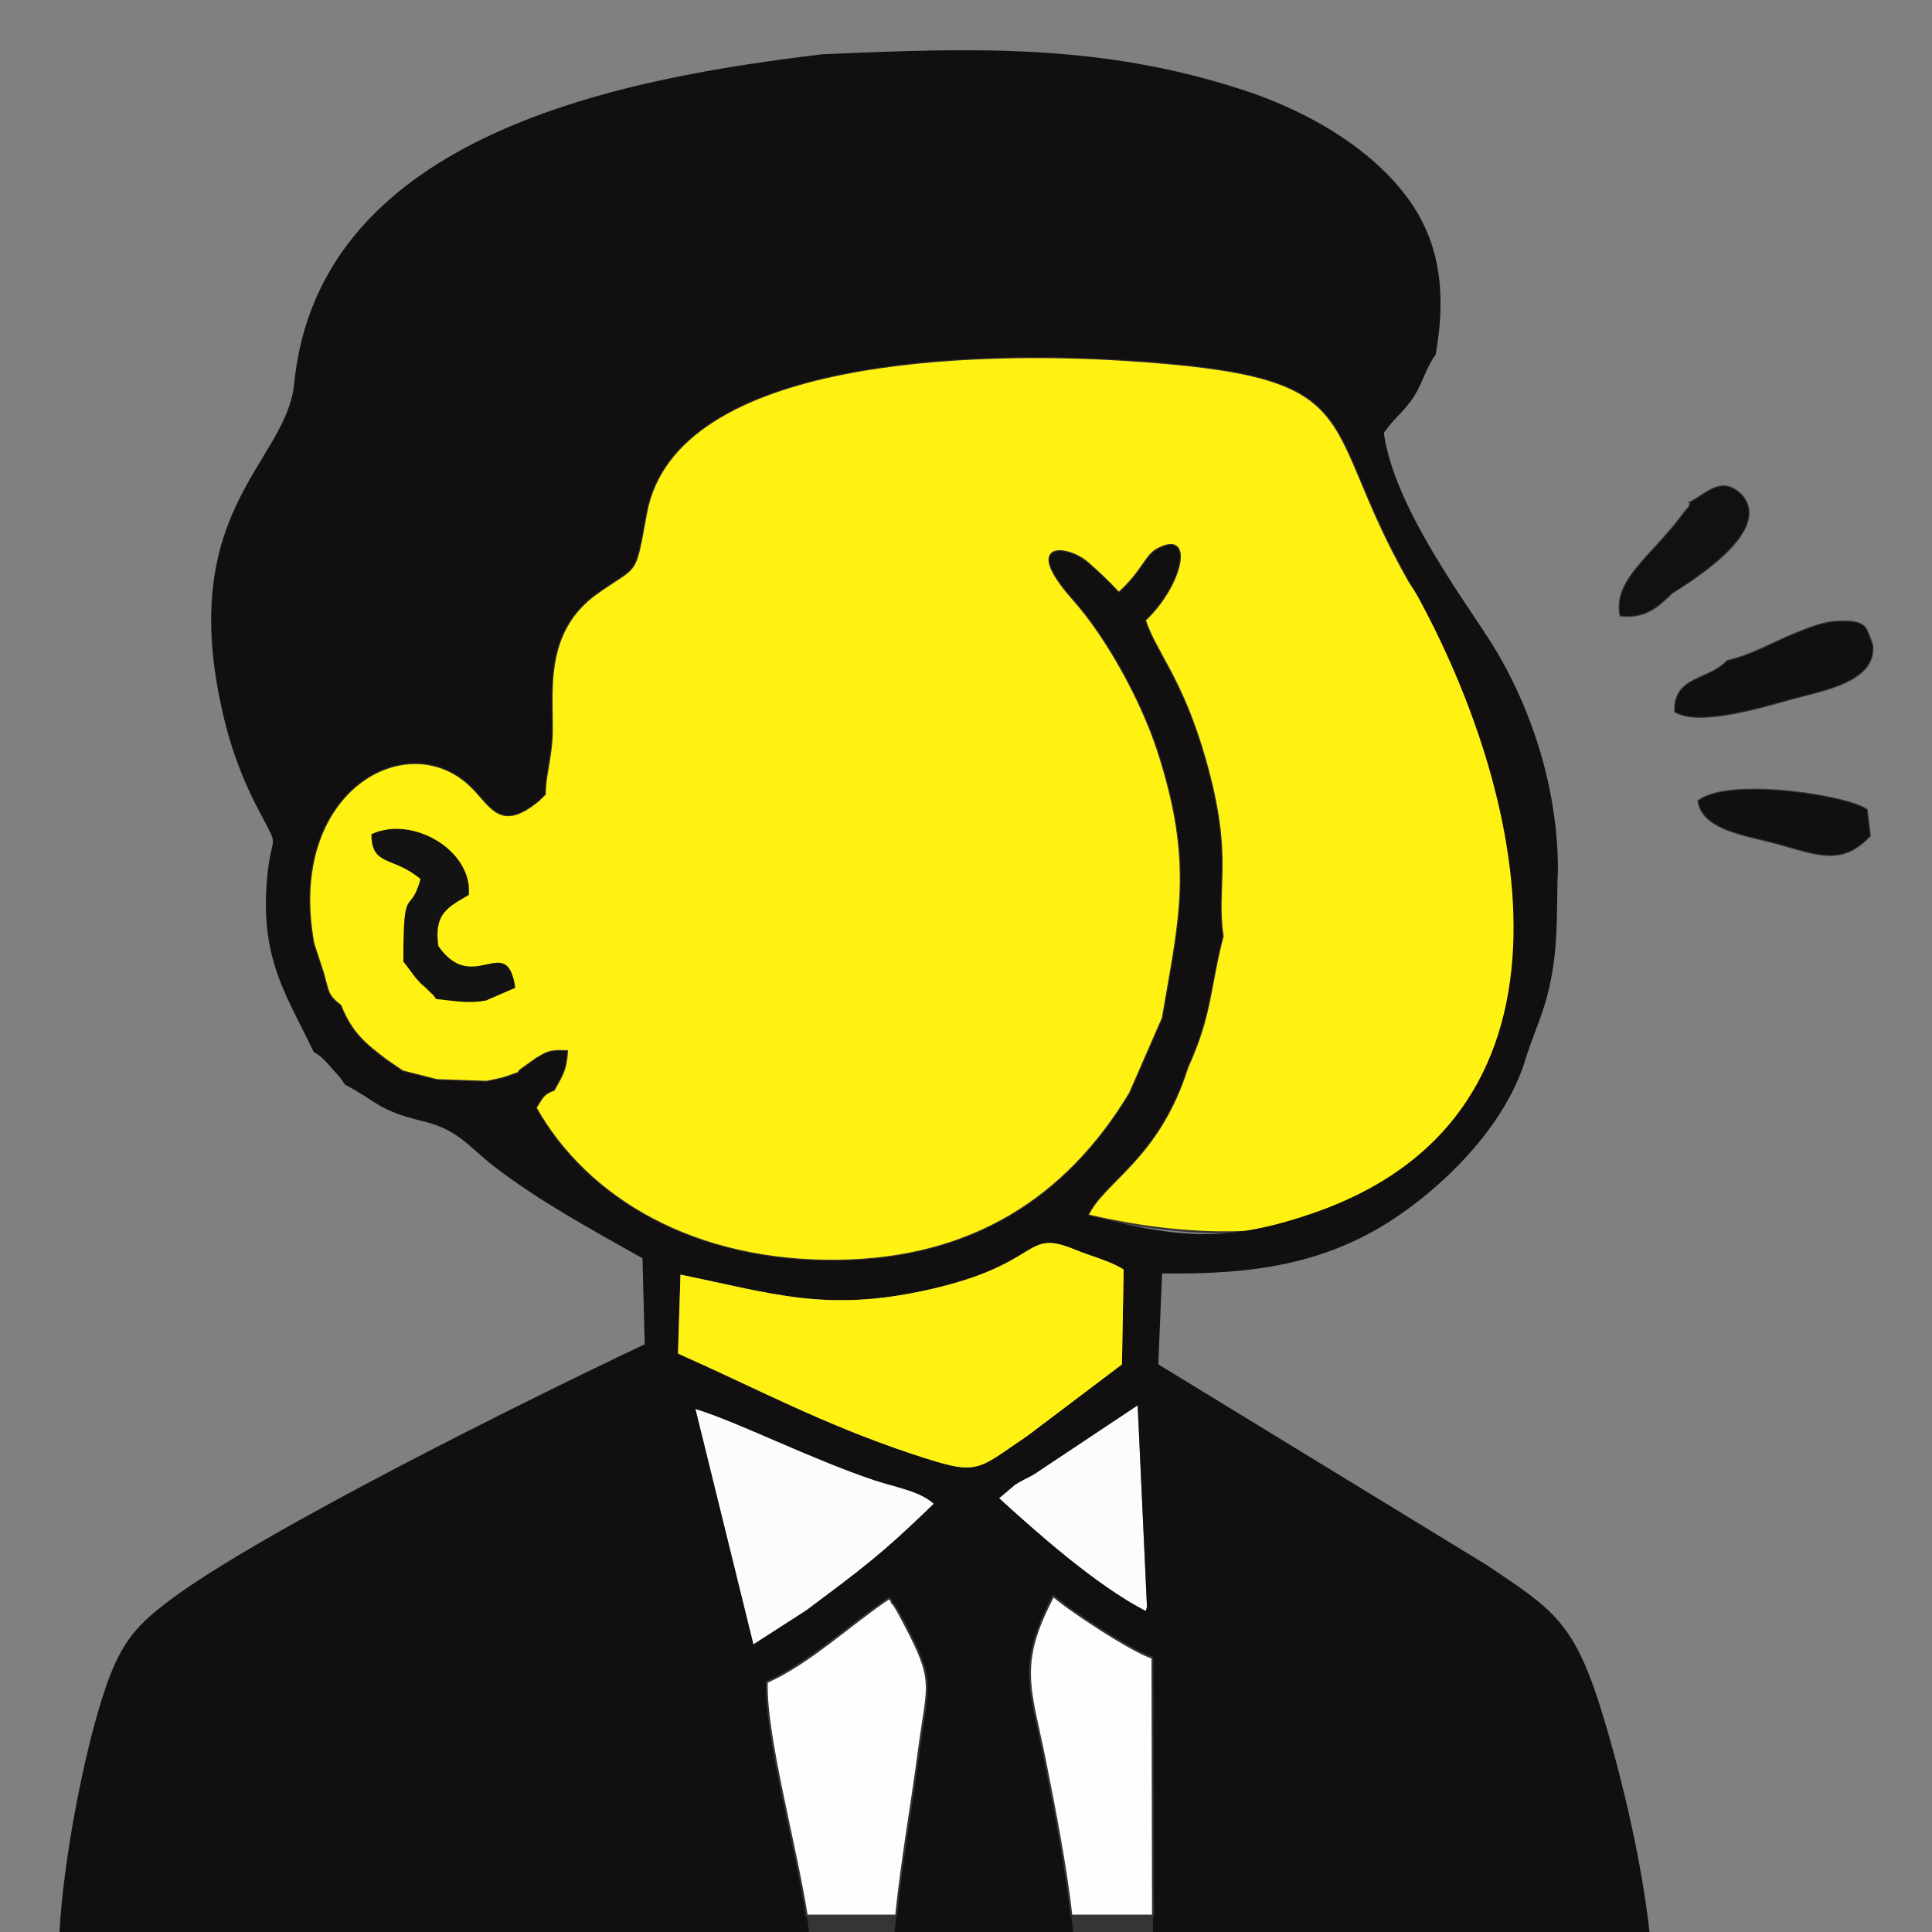 <?xml version="1.0" encoding="UTF-8"?>
<!DOCTYPE svg PUBLIC "-//W3C//DTD SVG 1.1//EN" "http://www.w3.org/Graphics/SVG/1.1/DTD/svg11.dtd">
<!-- Creator: CorelDRAW 2017 -->
<svg xmlns="http://www.w3.org/2000/svg" xml:space="preserve" width="200mm" height="200mm" version="1.1" style="shape-rendering:geometricPrecision; text-rendering:geometricPrecision; image-rendering:optimizeQuality; fill-rule:evenodd; clip-rule:evenodd"
viewBox="0 0 20000 20000"
 xmlns:xlink="http://www.w3.org/1999/xlink">
 <rect x="0" y="0" width="20000" height="20000" fill="#808080" stroke="none"/>
 <defs>
  <style type="text/css">
   <![CDATA[
    .str0 {stroke:#373435;stroke-width:20;stroke-miterlimit:22.926}
    .fil7 {fill:#FEFEFE}
    .fil1 {fill:#373435}
    .fil0 {fill:#FFF212}
    .fil5 {fill:#101010}
    .fil3 {fill:#110F10}
    .fil6 {fill:#111111}
    .fil4 {fill:#131313}
    .fil2 {fill:#FCFCFC}
   ]]>
  </style>
 </defs>
 <g id="Capa_x0020_1">
  <path class="fil0 str0" d="M17502.48 5197.83c-28.51,89.2 5.6,13.08 -73.11,119.75 -327.63,444.31 -726.73,681.78 -654.71,1054.62 251.66,27.91 381.51,-86.47 533.94,-235.56 227.37,-143.49 1041.66,-651.36 717.25,-1012.54 -201.53,-196.96 -340.6,-23.39 -523.37,73.73z"/>
  <path class="fil0 str0" d="M17581.66 8291.67c44.67,304.45 512.04,353.2 826.78,442.34 446.02,126.37 664.67,213.19 948.45,-81.02l-32.06 -270.68c-226.96,-151.75 -1436.82,-330.56 -1743.17,-90.64z"/>
  <path class="fil0 str0" d="M4175.62 9954.57c62.96,76.72 95.9,135.04 158.5,202.96 55.66,60.36 21.62,16.36 90.37,85.66 98.41,99.22 10.78,-1.98 91.38,99.29 143.09,10.43 321.36,54.02 517.84,13.64l300.35 -130.32c-85.86,-591.76 -434.69,89.07 -796.57,-432.87 -46.71,-336.82 98.63,-400.46 315.84,-529.08 39.28,-463.9 -587.54,-826.5 -1008.4,-627.77 1.43,337.65 218.51,221.1 508.44,463.96 -113.22,403.74 -179.51,9.13 -177.75,854.53z"/>
  <path class="fil0 str0" d="M17880.98 6842.58c-204.18,213.66 -553.3,156.25 -540.4,525.2 256.08,150.04 918.64,-56.13 1201.74,-133.67 329.06,-90.23 885.29,-181.89 838.98,-559.5 -69.22,-176.57 -48.69,-251.94 -357.02,-239.59 -143.83,5.73 -286.5,63.56 -415.95,115.11 -253.02,100.81 -469.2,233.73 -727.35,292.45z"/>
  <path class="fil0 str0" d="M12036.8 10539.11l-339.63 777.87c-662.62,1100.4 -1651.51,1713.78 -3012.69,1733.42 -1497.37,21.56 -2608.41,-641.69 -3138.73,-1582.97 80.13,-125.69 76.87,-139.54 188.98,-186.26 77.14,-145.73 122.21,-189.38 135.85,-400.19 -184.41,-7.36 -202.69,9.9 -319.3,79.13l-141.52 101c-123.86,88.03 113.41,-12.9 -161.56,87.15 -64.72,23.53 -140.97,33.83 -210.81,50.06l-514.49 -17.67 -355.53 -90.23 -165.31 -113.28c-218.64,-164.97 -361.86,-278.25 -477.67,-567.69 -135.85,-106.05 -121.25,-127.87 -178.8,-333.62l-100.2 -305.67c-287.45,-1543.69 914.15,-2246.69 1588.36,-1670.27 244.36,208.9 317.74,534.27 740.24,186.67l67.11 -65.75c-2.94,-179.84 64.92,-379.73 71.46,-620.89 11.46,-423.37 -101.13,-1057.62 468.8,-1461.5 429.46,-304.37 383.08,-151.95 507.33,-825.76 302.47,-1640.39 3477.82,-1679.12 4941.92,-1586.85 2622.46,165.31 1979.27,576.08 2961.01,2296.19 2323.44,3386.43 1400.61,7658.18 -3331.61,6558.51 165.93,-356.07 732.81,-582.97 1031.72,-1531.35 251.25,-551.11 228.54,-833.79 365.75,-1357.77 -79.38,-539.59 111.65,-798.27 -184.68,-1835.71 -237.89,-832.64 -510.81,-1100.13 -620.2,-1436.14 377.75,-354.09 522.4,-949.53 125.69,-731.98 -119.75,65.67 -149.97,225.74 -396.3,450.25 -101.35,-110.43 -198.26,-202.83 -321.02,-310.31 -210.33,-184.13 -691.75,-231.87 -146.35,381.03 346.65,389.56 702.51,1040.65 871.17,1556.51 386.96,1183.52 223.49,1755.52 51.01,2774.07z"/>
  <rect class="fil1" x="5995.59" y="19830.5" width="8511.52" height="180.44"/>
  <path class="fil2" d="M9046.96 15321.77c-656.15,-220.21 -1402.04,-599.33 -1848.34,-736.82l600.5 2438.11 546.61 -352.11c577.72,-432.17 781.22,-579.69 1320.75,-1103.87 -146.29,-133.6 -397.33,-170.77 -619.52,-245.31z"/>
  <path class="fil2" d="M10342.33 15509.39c374.28,341.47 1004.57,904.32 1517.7,1167.43 6.14,-13.78 11.05,-33.42 13.3,-43.31l-96.3 -2085.59 -1082.66 720.38c-55.99,30.56 -115.32,55.31 -186.32,101.48l-165.72 139.61z"/>
  <path class="fil3" d="M10342.33 15509.39l165.72 -139.61c71,-46.17 130.33,-70.92 186.32,-101.48l1082.66 -720.38 96.3 2085.59c-2.25,9.89 -7.16,29.53 -13.3,43.31 -513.13,-263.11 -1143.42,-825.96 -1517.7,-1167.43zm-3143.71 -924.44c446.3,137.49 1192.19,516.61 1848.34,736.82 222.19,74.54 473.23,111.71 619.52,245.31 -539.53,524.18 -743.03,671.7 -1320.75,1103.87l-546.61 352.11 -600.5 -2438.11zm-154.4 -1389.83c944.22,192.32 1499.49,391.32 2544.24,161.15 1227.38,-270.48 992.97,-647.75 1546.27,-417.85 159.66,66.29 356.48,113.75 497.31,203.64l-17.73 982.27 -977.22 738.32c-548.94,368.96 -494.45,421.41 -1203.24,185.85 -911.14,-302.74 -1620.82,-683.97 -2415,-1036.49l25.37 -816.89zm4992.58 -2656.02l-339.63 777.88c-662.62,1100.4 -1651.51,1713.78 -3012.69,1733.42 -1497.38,21.55 -2608.41,-641.69 -3138.73,-1582.97 80.13,-125.69 76.86,-139.54 188.98,-186.25 77.13,-145.74 122.21,-189.39 135.85,-400.19 -184.41,-7.37 -202.69,9.89 -319.31,79.11l-141.51 101c-123.85,88.05 113.42,-12.89 -161.56,87.16 -64.72,23.53 -140.97,33.83 -210.81,50.06l-514.49 -17.67 -355.52 -90.22 -165.32 -113.28c-218.64,-164.98 -361.86,-278.26 -477.66,-567.69 -135.86,-106.05 -121.26,-127.88 -178.82,-333.63l-100.19 -305.67c-287.45,-1543.69 914.15,-2246.68 1588.36,-1670.26 244.36,208.89 317.74,534.27 740.23,186.66l67.11 -65.75c-2.93,-179.84 64.93,-379.73 71.48,-620.88 11.45,-423.38 -101.14,-1057.63 468.8,-1461.51 429.45,-304.37 383.07,-151.95 507.33,-825.75 302.46,-1640.4 3477.81,-1679.13 4941.91,-1586.86 2622.46,165.31 1979.27,576.08 2961,2296.2 1212.92,2125.08 1989.5,5510.21 -1002.32,6537.56 -940.47,322.99 -1422.7,244.49 -2329.27,20.94 165.92,-356.07 732.8,-582.97 1031.71,-1531.34 251.25,-551.12 228.54,-833.81 365.75,-1357.78 -79.38,-539.59 111.65,-798.27 -184.68,-1835.72 -237.88,-832.64 -510.81,-1100.12 -620.2,-1436.13 377.75,-354.09 522.4,-949.54 125.69,-731.98 -119.76,65.67 -149.97,225.74 -396.31,450.25 -101.34,-110.42 -198.25,-202.83 -321.01,-310.31 -210.33,-184.14 -691.74,-231.88 -146.35,381.03 346.65,389.55 702.51,1040.65 871.17,1556.51 386.96,1183.52 223.49,1755.51 51.01,2774.06zm-3525.48 -9977.11c-1983.91,240.06 -5208.3,789.06 -5466.29,3411.31 -82.46,838.1 -1279.08,1320.82 -702.32,3557.34 69.43,269.11 185.37,566.53 303.56,794.99 283.7,548.73 156.04,211.29 113,838.38 -54.76,796.36 225.95,1170.02 487.35,1724.68 76.86,51.02 40.51,19.71 107.07,81.3 24.28,22.5 47.27,51.55 79.59,87.5 82.39,91.59 69.23,69.63 138.99,171.18 349.32,182.36 320.33,259.77 818.39,381.5 362.21,88.52 469.08,269.46 734.85,472.96 465.39,356.48 991.95,641.28 1525.75,942.65l22.78 890.27c-1144.66,540.07 -3961.76,1933.85 -4907.95,2643.26 -333.22,249.81 -501.88,419.7 -666.78,894.23 -228.74,658.26 -445.82,1816.21 -483.33,2548.39l7761.06 16.64c-79.73,-711.38 -459.46,-2009.89 -438.87,-2605.88 438.52,-193.83 876.91,-609.91 1265.78,-867.84 9.07,10.57 21.69,14.32 25.1,33.49 3.34,19.23 19.84,26.6 24.41,34.03 6.28,10.23 36.01,57.29 43.92,71.95 400.19,740.91 311.74,694.27 214.15,1441.25 -80.61,616.86 -203.51,1283.51 -251.04,1889.12l1848.94 4.22c-42.83,-532.97 -185.23,-1261.75 -291.69,-1794.45 -150.03,-750.8 -291.96,-988.68 87.37,-1703.41 126.44,121.8 810.61,574.17 1024.96,640.73l6.14 2840.15 5141.8 18.08c-80.27,-732.26 -276.75,-1575.95 -482.92,-2256.64 -295.5,-975.8 -508.83,-1094.94 -1209.44,-1564.9l-3395.22 -2074.89 39.42 -941.42c936.58,14.12 1676.54,-96.84 2377.89,-551.66 501.27,-325.04 1142.89,-929.83 1370.67,-1622.32 105.1,-351.91 218.31,-523.91 289.03,-935.63 66.83,-389.07 43.51,-705.17 60.29,-1083.47 -4.57,-906.78 -321.63,-1769.98 -726.87,-2392.22 -328.24,-503.86 -975.79,-1394.47 -1075.7,-2116.15 112.8,-161.23 213.05,-218.58 320.94,-390.58 74.61,-118.94 128.56,-307.65 215.58,-418.13 150.24,-851.6 -39.49,-1397.47 -498.4,-1866.54 -347.27,-354.98 -871.72,-671.01 -1496.7,-874.65 -1466.89,-478.08 -2763.43,-439.21 -4355.26,-368.82z"/>
  <path class="fil3" d="M17880.99 6842.58c-204.19,213.66 -553.3,156.24 -540.41,525.2 256.09,150.04 918.64,-56.13 1201.73,-133.67 329.07,-90.23 885.3,-181.89 838.99,-559.51 -69.22,-176.56 -48.69,-251.92 -357.02,-239.58 -143.83,5.73 -286.51,63.56 -415.95,115.12 -253.02,100.8 -469.21,233.72 -727.34,292.44z"/>
  <path class="fil0" d="M7044.22 13195.12l-25.37 816.89c794.18,352.52 1503.86,733.75 2415,1036.49 708.79,235.56 654.3,183.11 1203.24,-185.85l977.22 -738.32 17.73 -982.27c-140.83,-89.89 -337.65,-137.35 -497.31,-203.64 -553.3,-229.9 -318.89,147.37 -1546.27,417.85 -1044.75,230.17 -1600.02,31.17 -2544.24,-161.15z"/>
  <path class="fil4" d="M4175.63 9954.57c62.95,76.72 95.89,135.03 158.5,202.96 55.65,60.36 21.61,16.37 90.36,85.66 98.41,99.23 10.77,-1.98 91.39,99.3 143.08,10.43 321.35,54.01 517.83,13.64l300.35 -130.33c-85.86,-591.77 -434.7,89.07 -796.57,-432.86 -46.71,-336.84 98.62,-400.47 315.83,-529.09 39.29,-463.89 -587.53,-826.51 -1008.39,-627.77 1.44,337.65 218.51,221.1 508.43,463.96 -113.21,403.73 -179.5,9.13 -177.73,854.53z"/>
  <path class="fil5" d="M17581.66 8291.67c44.67,304.44 512.04,353.2 826.78,442.34 446.02,126.37 664.67,213.19 948.44,-81.02l-32.05 -270.68c-226.97,-151.75 -1436.82,-330.56 -1743.17,-90.64z"/>
  <path class="fil6" d="M17502.48 5197.82c-28.5,89.2 5.6,13.09 -73.11,119.76 -327.62,444.31 -726.73,681.78 -654.71,1054.63 251.66,27.89 381.51,-86.48 533.93,-235.56 227.38,-143.49 1041.68,-651.37 717.25,-1012.55 -201.53,-196.96 -340.58,-23.4 -523.36,73.72z"/>
  <path class="fil7 str0" d="M11091.2 19830.5c-56.45,-507.42 -179.08,-1133.77 -273.46,-1606.04 -150.03,-750.81 -291.95,-988.68 87.37,-1703.4 126.44,121.79 810.61,574.15 1024.96,640.72l5.76 2668.72 -844.63 0z"/>
  <path class="fil7 str0" d="M8351.43 19830.5c-114.27,-733.56 -432.14,-1871.17 -413.26,-2417.82 438.52,-193.82 876.91,-609.9 1265.78,-867.82 9.07,10.56 21.69,14.31 25.1,33.48 3.33,19.23 19.84,26.6 24.41,34.04 6.27,10.22 36.01,57.28 43.92,71.94 400.19,740.91 311.74,694.27 214.14,1441.26 -72.52,554.91 -179.24,1150.1 -234.55,1704.92l-925.54 0z"/>
 </g>
</svg>
